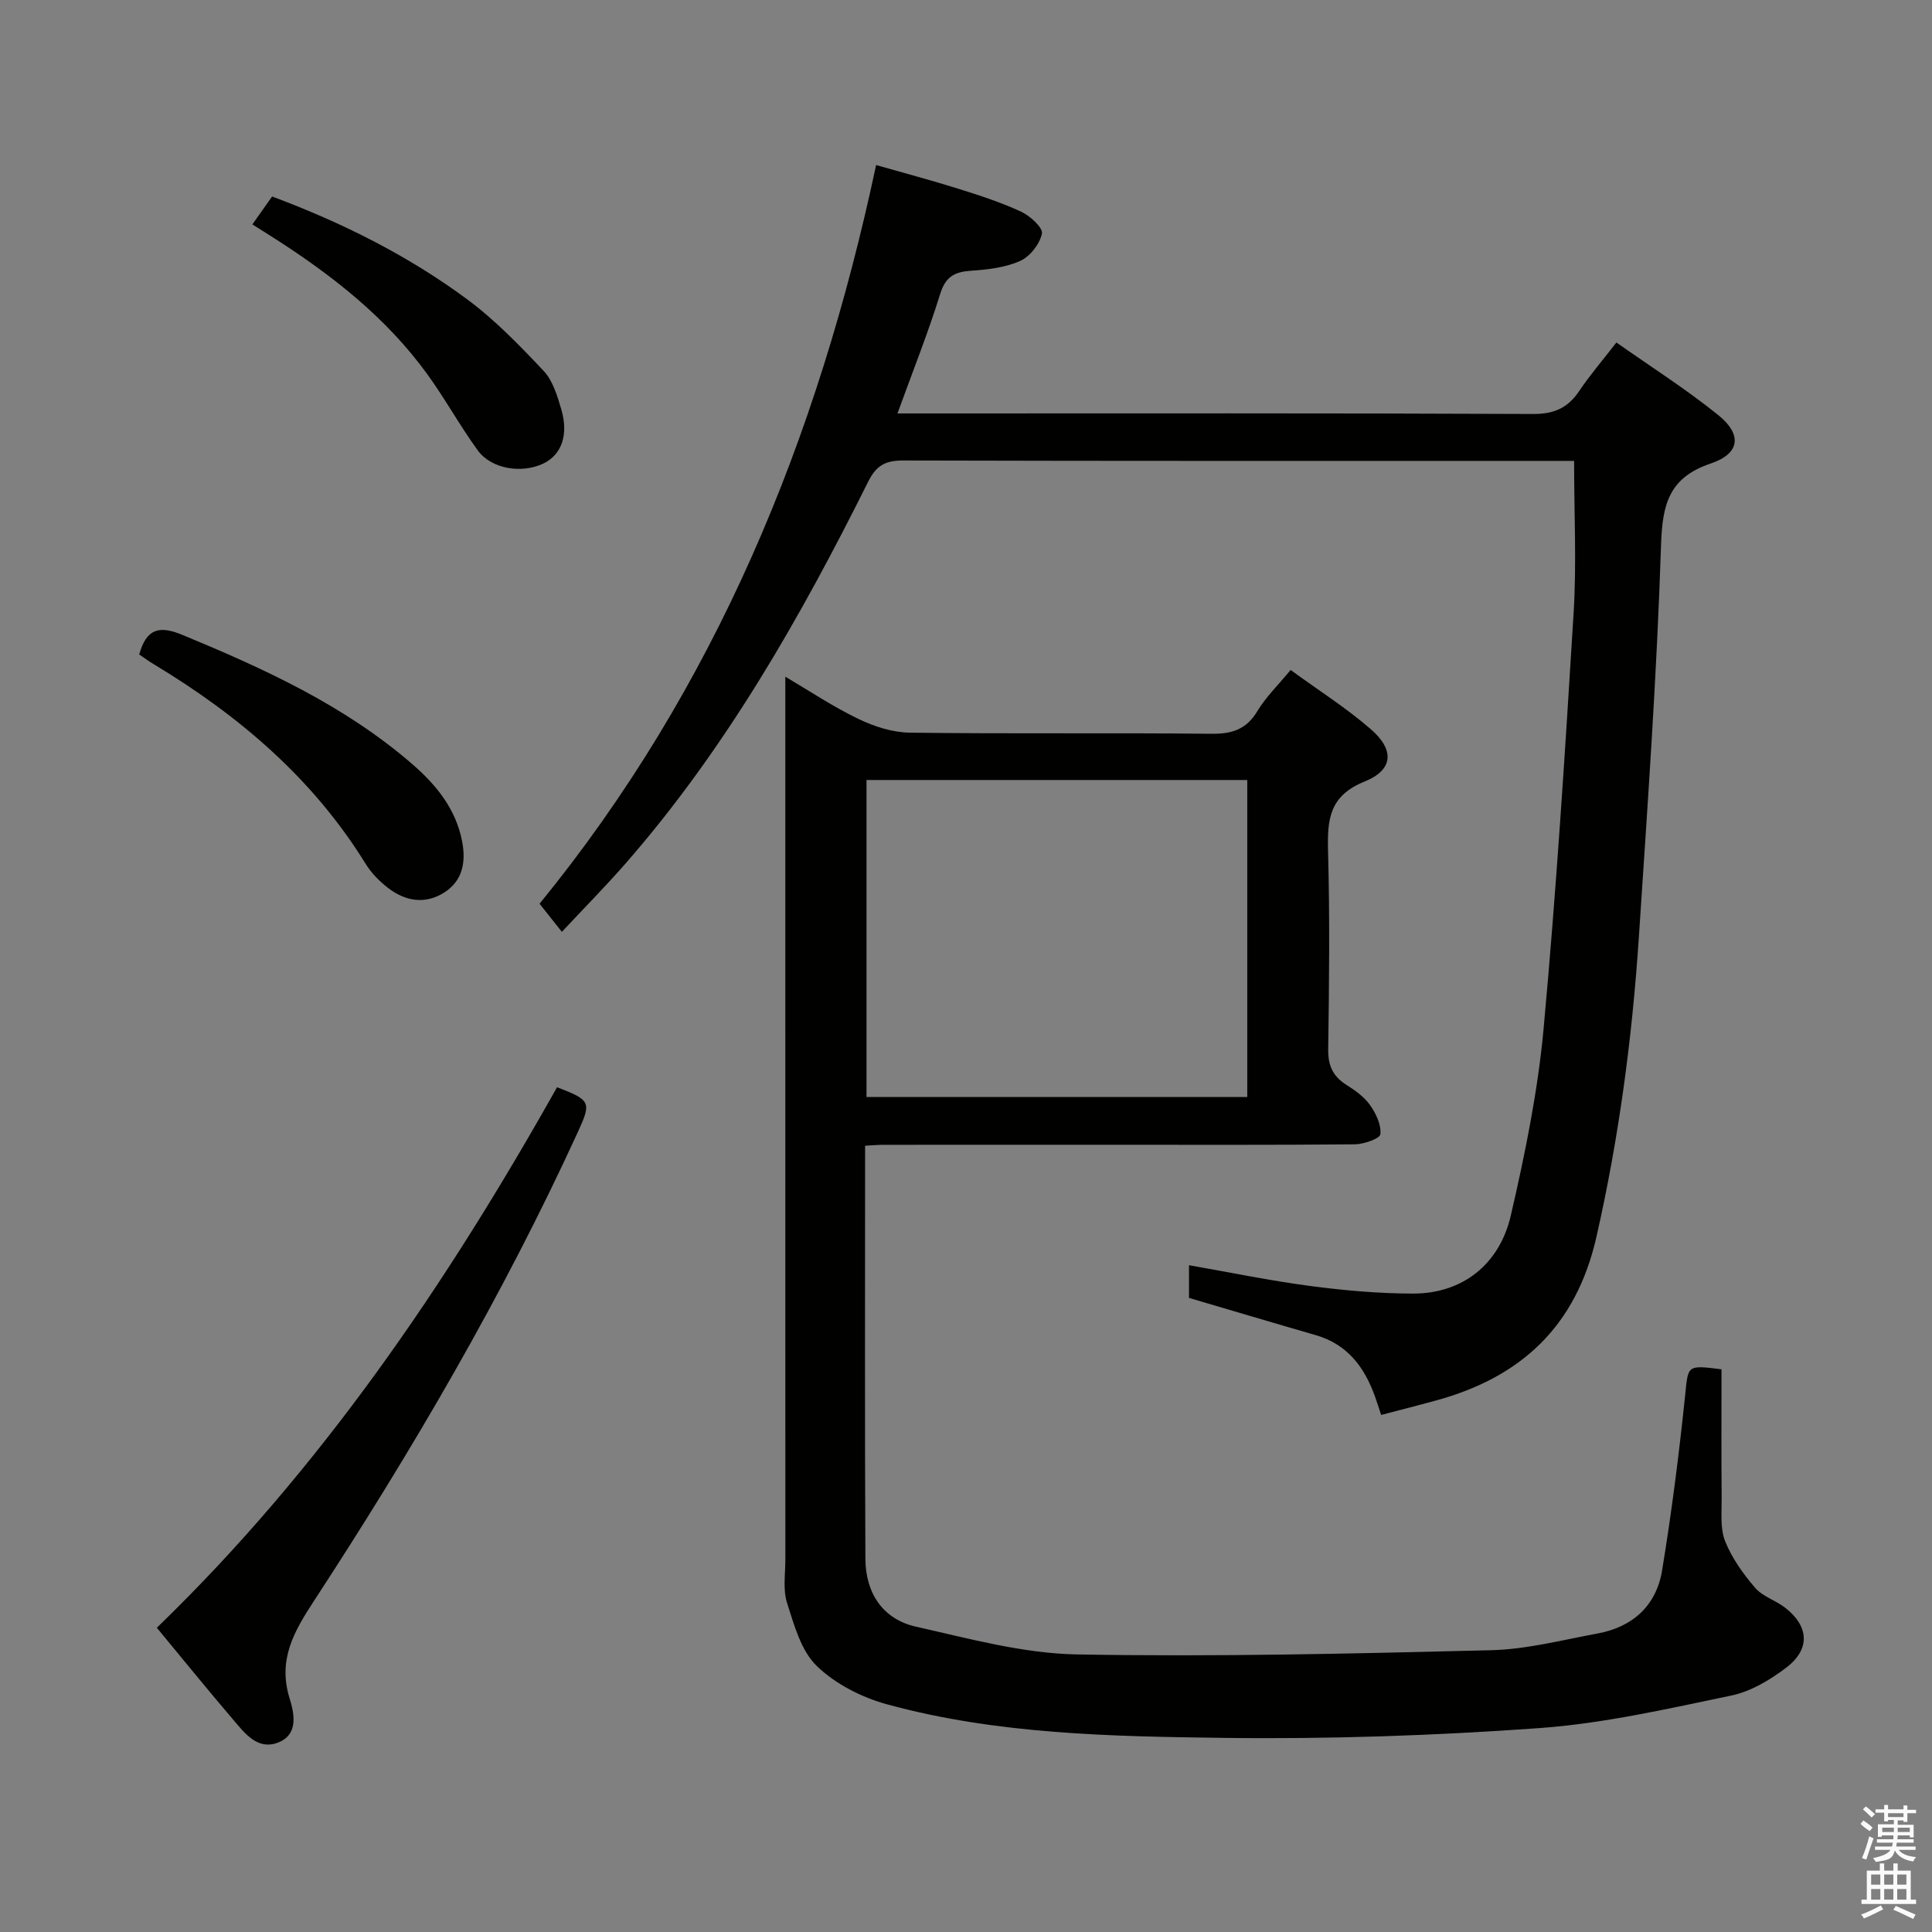 <svg enable-background="new 0 0 400 400" viewBox="0 0 400 400" xmlns="http://www.w3.org/2000/svg"><rect x="0" y="0" width="400" height="400" fill="#808080" stroke="none"/><path d="m385.2 377.6.6-.7c.6.4 1.3.9 1.9 1.5l-.6.7c-.8-.5-1.4-1-1.9-1.5zm.3 7.1c.6-1.4 1.1-2.9 1.5-4.5.3.1.6.3.9.4-.5 1.4-1 2.9-1.5 4.4zm.2-10.1.6-.6c.7.5 1.3 1.1 1.9 1.6l-.7.7c-.6-.6-1.2-1.2-1.8-1.7zm8.4-.8h.8v.9h1.8v.7h-1.8v1.8h-.8v-.3h-1.2v.9h3.3v2.6h-.8v-.4h-2.5c0 .3 0 .6-.1.8h3.4v.7h-3.5c0 .3-.1.6-.1.8h4v.7h-3.5c.7.9 1.9 1.3 3.6 1.5-.2.2-.4.5-.6.9-1.9-.3-3.2-1.1-3.8-2.3-.5 2.1-1.8 2-3.9 2.4-.2-.3-.4-.5-.6-.8 1.9-.4 3.1-.9 3.6-1.7h-3.2v-.7h3.5c.1-.2.1-.5.2-.8h-3.3v-.7h3.4c0-.2 0-.5 0-.8h-2.4v.3h-.8v-2.6h3.3v-.9h-1.2v.3h-.8v-1.8h-1.8v-.7h1.8v-.9h.8v.9h3.2zm-4.4 5.5h2.4c0-.3 0-.6 0-.9h-2.4zm1.2-3.1h3.2v-.8h-3.2zm4.4 2.2h-2.4v.9h2.5v-.9z" fill="#fafafb"/><path d="m389.2 385.8h.9v1.5h1.9v-1.5h.9v1.5h2.7v6h1.1v.9h-11.3v-.9h1.1v-6h2.7zm.2 8.7.5.8c-1.2.6-2.5 1.3-4 1.9-.2-.3-.3-.6-.6-.8 1.6-.6 3-1.3 4.1-1.9zm-2-4.3h1.9v-2.1h-1.9zm0 3.1h1.9v-2.2h-1.9zm2.7-3.1h1.9v-2.1h-1.9zm0 3.1h1.9v-2.2h-1.9zm2.4 1.3c1.4.6 2.7 1.2 4.1 1.8l-.5.9c-1.5-.7-2.8-1.4-4.1-1.9zm2.2-6.5h-1.9v2.1h1.9zm-1.9 5.2h1.9v-2.2h-1.9z" fill="#fafafb"/><g fill="#010100"><path d="m179.11 237.21c0 28.9-.08 57.21.06 85.52.04 7.03 3.53 12.51 10.53 14.07 10.98 2.46 22.12 5.53 33.24 5.73 28.57.52 57.18-.16 85.76-.87 7.39-.18 14.75-2.12 22.09-3.47 7.29-1.34 12.14-5.81 13.33-13.05 1.96-11.93 3.49-23.94 4.74-35.97.68-6.54.26-6.59 7.56-5.67 0 8.85-.05 17.79.03 26.73.02 2.98-.33 6.23.72 8.87 1.4 3.5 3.73 6.75 6.21 9.64 1.55 1.8 4.23 2.58 6.19 4.1 4.97 3.85 5.29 8.59.26 12.42-3.36 2.56-7.36 4.95-11.41 5.79-13.13 2.73-26.35 5.77-39.67 6.73-21.72 1.56-43.55 2.31-65.32 2.03-23.38-.3-46.93-.72-69.73-6.93-5.26-1.43-10.74-4.22-14.6-7.96-3.25-3.15-4.68-8.45-6.15-13.05-.88-2.74-.35-5.94-.35-8.94-.01-45.15-.01-90.3-.01-135.46 0-15.63 0-31.27 0-47.37 4.86 2.86 9.78 6.16 15.06 8.71 3.28 1.59 7.1 2.83 10.69 2.88 20.82.27 41.65.01 62.48.23 4.25.04 7.21-.88 9.49-4.67 1.76-2.93 4.31-5.4 6.9-8.54 5.75 4.2 11.52 7.85 16.62 12.28 4.92 4.27 4.67 8.41-1.31 10.82-7.34 2.95-7.73 7.9-7.56 14.42.37 13.65.23 27.32.03 40.98-.05 3.4.96 5.63 3.78 7.41 1.81 1.14 3.69 2.48 4.89 4.19 1.22 1.73 2.34 4.08 2.13 6.02-.1.91-3.42 2.07-5.29 2.09-17.16.16-34.32.09-51.48.09-15.33 0-30.66 0-45.98.01-1.14-.01-2.28.1-3.93.19zm79.12-75.72c-26.55 0-52.75 0-78.83 0v65.63h78.83c0-22.21 0-43.96 0-65.63z"/><path d="m111.71 187.11c36.41-44.63 57.63-96.32 69.68-152.94 5.97 1.71 11.49 3.17 16.94 4.88 4.43 1.39 8.89 2.83 13.09 4.78 1.85.86 4.55 3.33 4.3 4.53-.45 2.16-2.46 4.75-4.5 5.66-3.08 1.38-6.71 1.8-10.15 2.03-3.37.23-5.28 1.16-6.4 4.76-2.5 8.06-5.64 15.91-8.86 24.79h6.1c41.83 0 83.66-.08 125.49.11 4.35.02 7.19-1.24 9.54-4.73 2.22-3.3 4.83-6.34 7.72-10.07 7.17 5.05 14.45 9.67 21.11 15.05 4.99 4.03 4.46 7.97-1.57 10-8.67 2.92-10.03 8.45-10.3 16.88-.87 27.08-2.8 54.12-4.59 81.16-1.38 20.9-4.13 41.6-8.79 62.1-4.2 18.49-15.58 29.05-33.25 33.87-3.65 1-7.33 1.93-11.32 2.98-.45-1.37-.83-2.58-1.26-3.78-2.17-6.09-5.7-10.84-12.27-12.74-8.74-2.52-17.46-5.13-26.25-7.71 0-2.19 0-4.3 0-6.77 8.56 1.49 16.79 3.21 25.11 4.3 7.07.93 14.23 1.57 21.35 1.57 9.99 0 17.79-5.88 20.17-16.17 2.95-12.75 5.59-25.7 6.79-38.71 2.63-28.63 4.45-57.34 6.21-86.04.63-10.23.1-20.53.1-31.48-1.35 0-3.13 0-4.91 0-44.66 0-89.33.04-133.99-.08-3.61-.01-5.54.96-7.23 4.34-13.99 28.06-29.43 55.23-50.17 79-4.13 4.73-8.55 9.2-13.27 14.25-1.7-2.14-3.03-3.82-4.62-5.82z"/><path d="m32.47 337.01c33.94-32.81 60.01-71.23 82.86-111.91 6.93 2.66 7.14 3.08 4.38 9.12-15.53 33.92-34.32 66.01-54.68 97.19-4.12 6.3-7.55 12.17-5.09 20.16.93 3.01 2 7.5-2.35 9.2-4.16 1.63-6.79-1.76-9.15-4.54-5.27-6.17-10.39-12.47-15.97-19.22z"/><path d="m28.82 135.5c1.5-5.34 4.12-6.05 8.93-4.06 16.94 7.01 33.53 14.58 47.55 26.71 4.96 4.29 9.07 9.28 10.37 16.01.82 4.22.17 8.11-3.61 10.57-3.9 2.53-8.02 1.93-11.62-.82-1.82-1.38-3.54-3.12-4.73-5.05-10.92-17.69-26.21-30.69-43.79-41.29-1.01-.59-1.94-1.29-3.1-2.07z"/><path d="m52.25 46.46c1.36-1.92 2.59-3.66 4.09-5.78 14.42 5.39 28.02 12.16 40.3 21.23 5.81 4.29 10.94 9.6 15.91 14.88 1.91 2.03 2.85 5.19 3.67 8 1.54 5.29.02 9.36-3.69 11.16-4.48 2.17-10.8 1.17-13.62-2.71-3.7-5.09-6.74-10.66-10.44-15.76-8.52-11.76-19.76-20.54-31.88-28.28-1.39-.88-2.78-1.75-4.34-2.74z"/></g></svg>